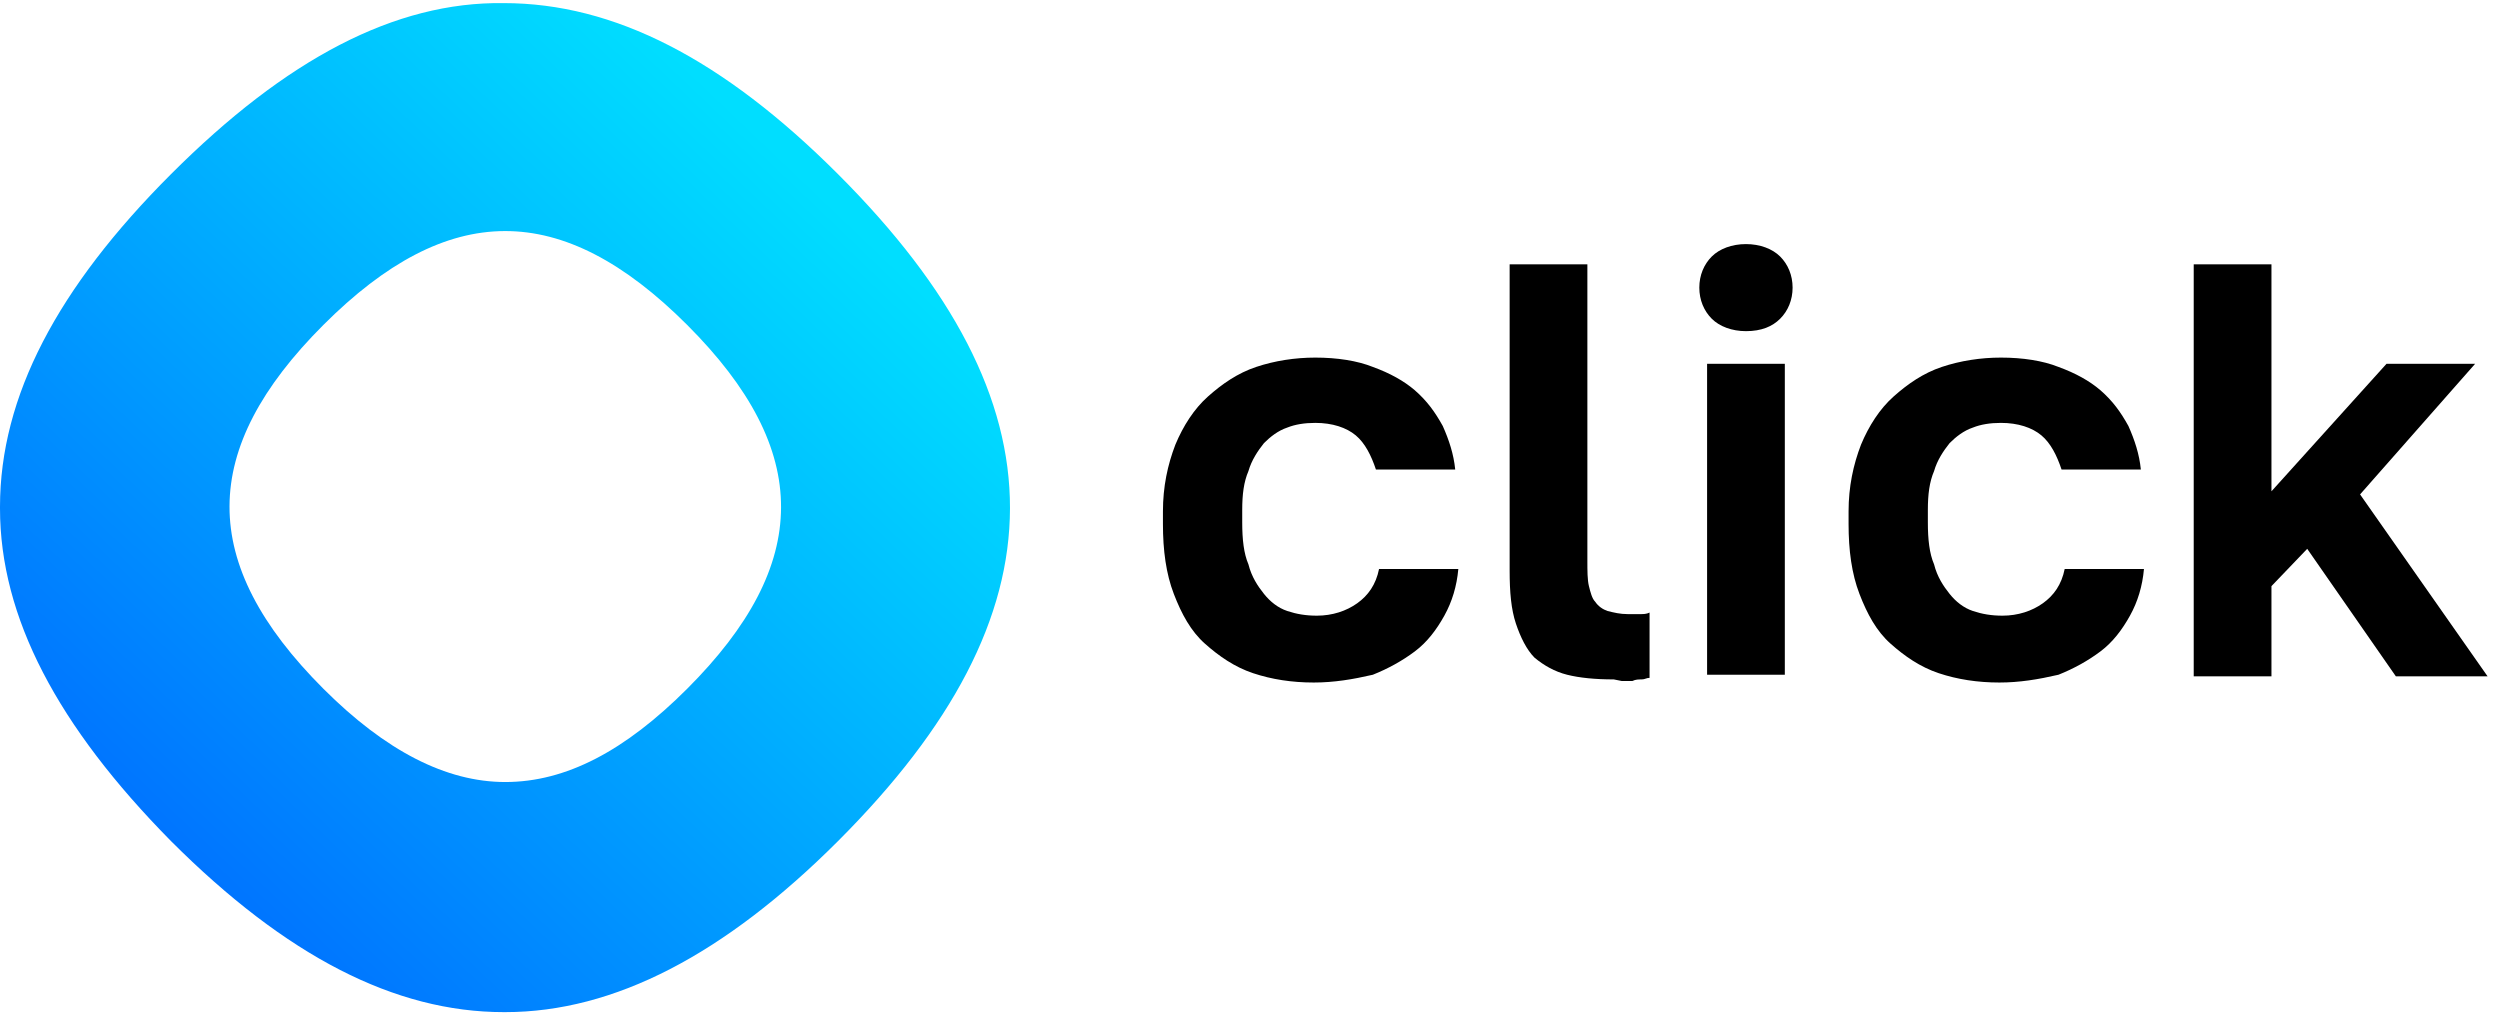 <?xml version="1.0" encoding="utf-8"?>
<!-- Generator: Adobe Illustrator 24.3.0, SVG Export Plug-In . SVG Version: 6.00 Build 0)  -->
<svg version="1.1" id="Layer_1" xmlns="http://www.w3.org/2000/svg" xmlns:xlink="http://www.w3.org/1999/xlink" x="0px" y="0px"
	 viewBox="0 0 160.8 66" style="enable-background:new 0 0 160.8 66;" xml:space="preserve">
<style type="text/css">
	.st0{fill-rule:evenodd;clip-rule:evenodd;fill:url(#SVGID_1_);}
</style>
<path d="M84.5,43.9c-1.4,0-2.7-0.2-3.9-0.6c-1.2-0.4-2.2-1.1-3.1-1.9c-0.9-0.8-1.5-1.9-2-3.2s-0.7-2.8-0.7-4.5v-0.8
	c0-1.6,0.3-3,0.8-4.3c0.5-1.2,1.2-2.3,2.1-3.1c0.9-0.8,1.9-1.5,3.1-1.9s2.5-0.6,3.8-0.6c1.4,0,2.7,0.2,3.7,0.6
	c1.1,0.4,2,0.9,2.7,1.5c0.8,0.7,1.3,1.4,1.8,2.3c0.4,0.9,0.7,1.8,0.8,2.8h-5.1c-0.3-0.9-0.7-1.7-1.3-2.2c-0.6-0.5-1.5-0.8-2.6-0.8
	c-0.7,0-1.3,0.1-1.8,0.3c-0.6,0.2-1.1,0.6-1.5,1c-0.4,0.5-0.8,1.1-1,1.8c-0.3,0.7-0.4,1.5-0.4,2.5v0.8c0,1.1,0.1,2,0.4,2.7
	c0.2,0.8,0.6,1.4,1,1.9s0.9,0.9,1.5,1.1c0.6,0.2,1.2,0.3,1.9,0.3c1,0,1.9-0.3,2.6-0.8s1.2-1.2,1.4-2.2h5.1c-0.1,1.1-0.4,2.1-0.9,3
	s-1.1,1.7-1.9,2.3s-1.7,1.1-2.7,1.5C87,43.7,85.8,43.9,84.5,43.9L84.5,43.9z"/>
<path d="M103.8,43.7c-1.2,0-2.2-0.1-3-0.3s-1.5-0.6-2.1-1.1c-0.5-0.5-0.9-1.3-1.2-2.2c-0.3-0.9-0.4-2-0.4-3.4V17h5v19.1
	c0,0.6,0,1.2,0.1,1.6c0.1,0.4,0.2,0.8,0.4,1c0.2,0.3,0.5,0.5,0.8,0.6c0.4,0.1,0.8,0.2,1.3,0.2c0.3,0,0.6,0,0.8,0
	c0.2,0,0.4,0,0.6-0.1v4.2c-0.2,0-0.3,0.1-0.5,0.1s-0.4,0-0.6,0.1c-0.2,0-0.4,0-0.7,0L103.8,43.7L103.8,43.7z"/>
<path d="M109.8,23.4h5v20h-5V23.4z M112.3,21.3c-0.9,0-1.7-0.3-2.2-0.8s-0.8-1.2-0.8-2s0.3-1.5,0.8-2s1.3-0.8,2.2-0.8
	c0.9,0,1.7,0.3,2.2,0.8s0.8,1.2,0.8,2s-0.3,1.5-0.8,2S113.3,21.3,112.3,21.3z"/>
<path d="M128.6,43.9c-1.4,0-2.7-0.2-3.9-0.6c-1.2-0.4-2.2-1.1-3.1-1.9c-0.9-0.8-1.5-1.9-2-3.2s-0.7-2.8-0.7-4.5v-0.8
	c0-1.6,0.3-3,0.8-4.3c0.5-1.2,1.2-2.3,2.1-3.1c0.9-0.8,1.9-1.5,3.1-1.9s2.5-0.6,3.8-0.6c1.4,0,2.7,0.2,3.7,0.6
	c1.1,0.4,2,0.9,2.7,1.5c0.8,0.7,1.3,1.4,1.8,2.3c0.4,0.9,0.7,1.8,0.8,2.8h-5.1c-0.3-0.9-0.7-1.7-1.3-2.2s-1.5-0.8-2.6-0.8
	c-0.7,0-1.3,0.1-1.8,0.3c-0.6,0.2-1.1,0.6-1.5,1c-0.4,0.5-0.8,1.1-1,1.8c-0.3,0.7-0.4,1.5-0.4,2.5v0.8c0,1.1,0.1,2,0.4,2.7
	c0.2,0.8,0.6,1.4,1,1.9s0.9,0.9,1.5,1.1c0.6,0.2,1.2,0.3,1.9,0.3c1,0,1.9-0.3,2.6-0.8c0.7-0.5,1.2-1.2,1.4-2.2h5.1
	c-0.1,1.1-0.4,2.1-0.9,3s-1.1,1.7-1.9,2.3c-0.8,0.6-1.7,1.1-2.7,1.5C131.1,43.7,129.9,43.9,128.6,43.9L128.6,43.9z"/>
<polygon points="141.1,43.5 141.1,17 146.1,17 146.1,31.6 153.5,23.4 159.2,23.4 151.8,31.8 160,43.5 154.1,43.5 148.4,35.3 
	146.1,37.7 146.1,43.5 "/>
<linearGradient id="SVGID_1_" gradientUnits="userSpaceOnUse" x1="41819.133" y1="28746.535" x2="43281.195" y2="27213.238" gradientTransform="matrix(2.834878e-02 0 0 2.834878e-02 -1174.726 -759.569)">
	<stop  offset="0" style="stop-color:#0073FF"/>
	<stop  offset="1" style="stop-color:#00DEFF"/>
</linearGradient>
<path class="st0" d="M11,11.2C3.7,18.5,0,25.5,0,32.6v0.1c0,7,3.7,14,11,21.4c7.4,7.4,14.4,11,21.4,11h0.1c7,0,14.1-3.7,21.4-11
	c14.7-14.7,14.8-28.1,0-42.9c-7.4-7.4-14.4-11-21.5-11C25.4,0.1,18.4,3.8,11,11.2L11,11.2z M20.8,44.3c-8.1-8.1-8-15.4,0-23.4
	s15.3-8.1,23.4,0s8,15.4,0,23.4c-4,4-7.8,6-11.7,6C28.7,50.3,24.8,48.3,20.8,44.3z"/>
</svg>
